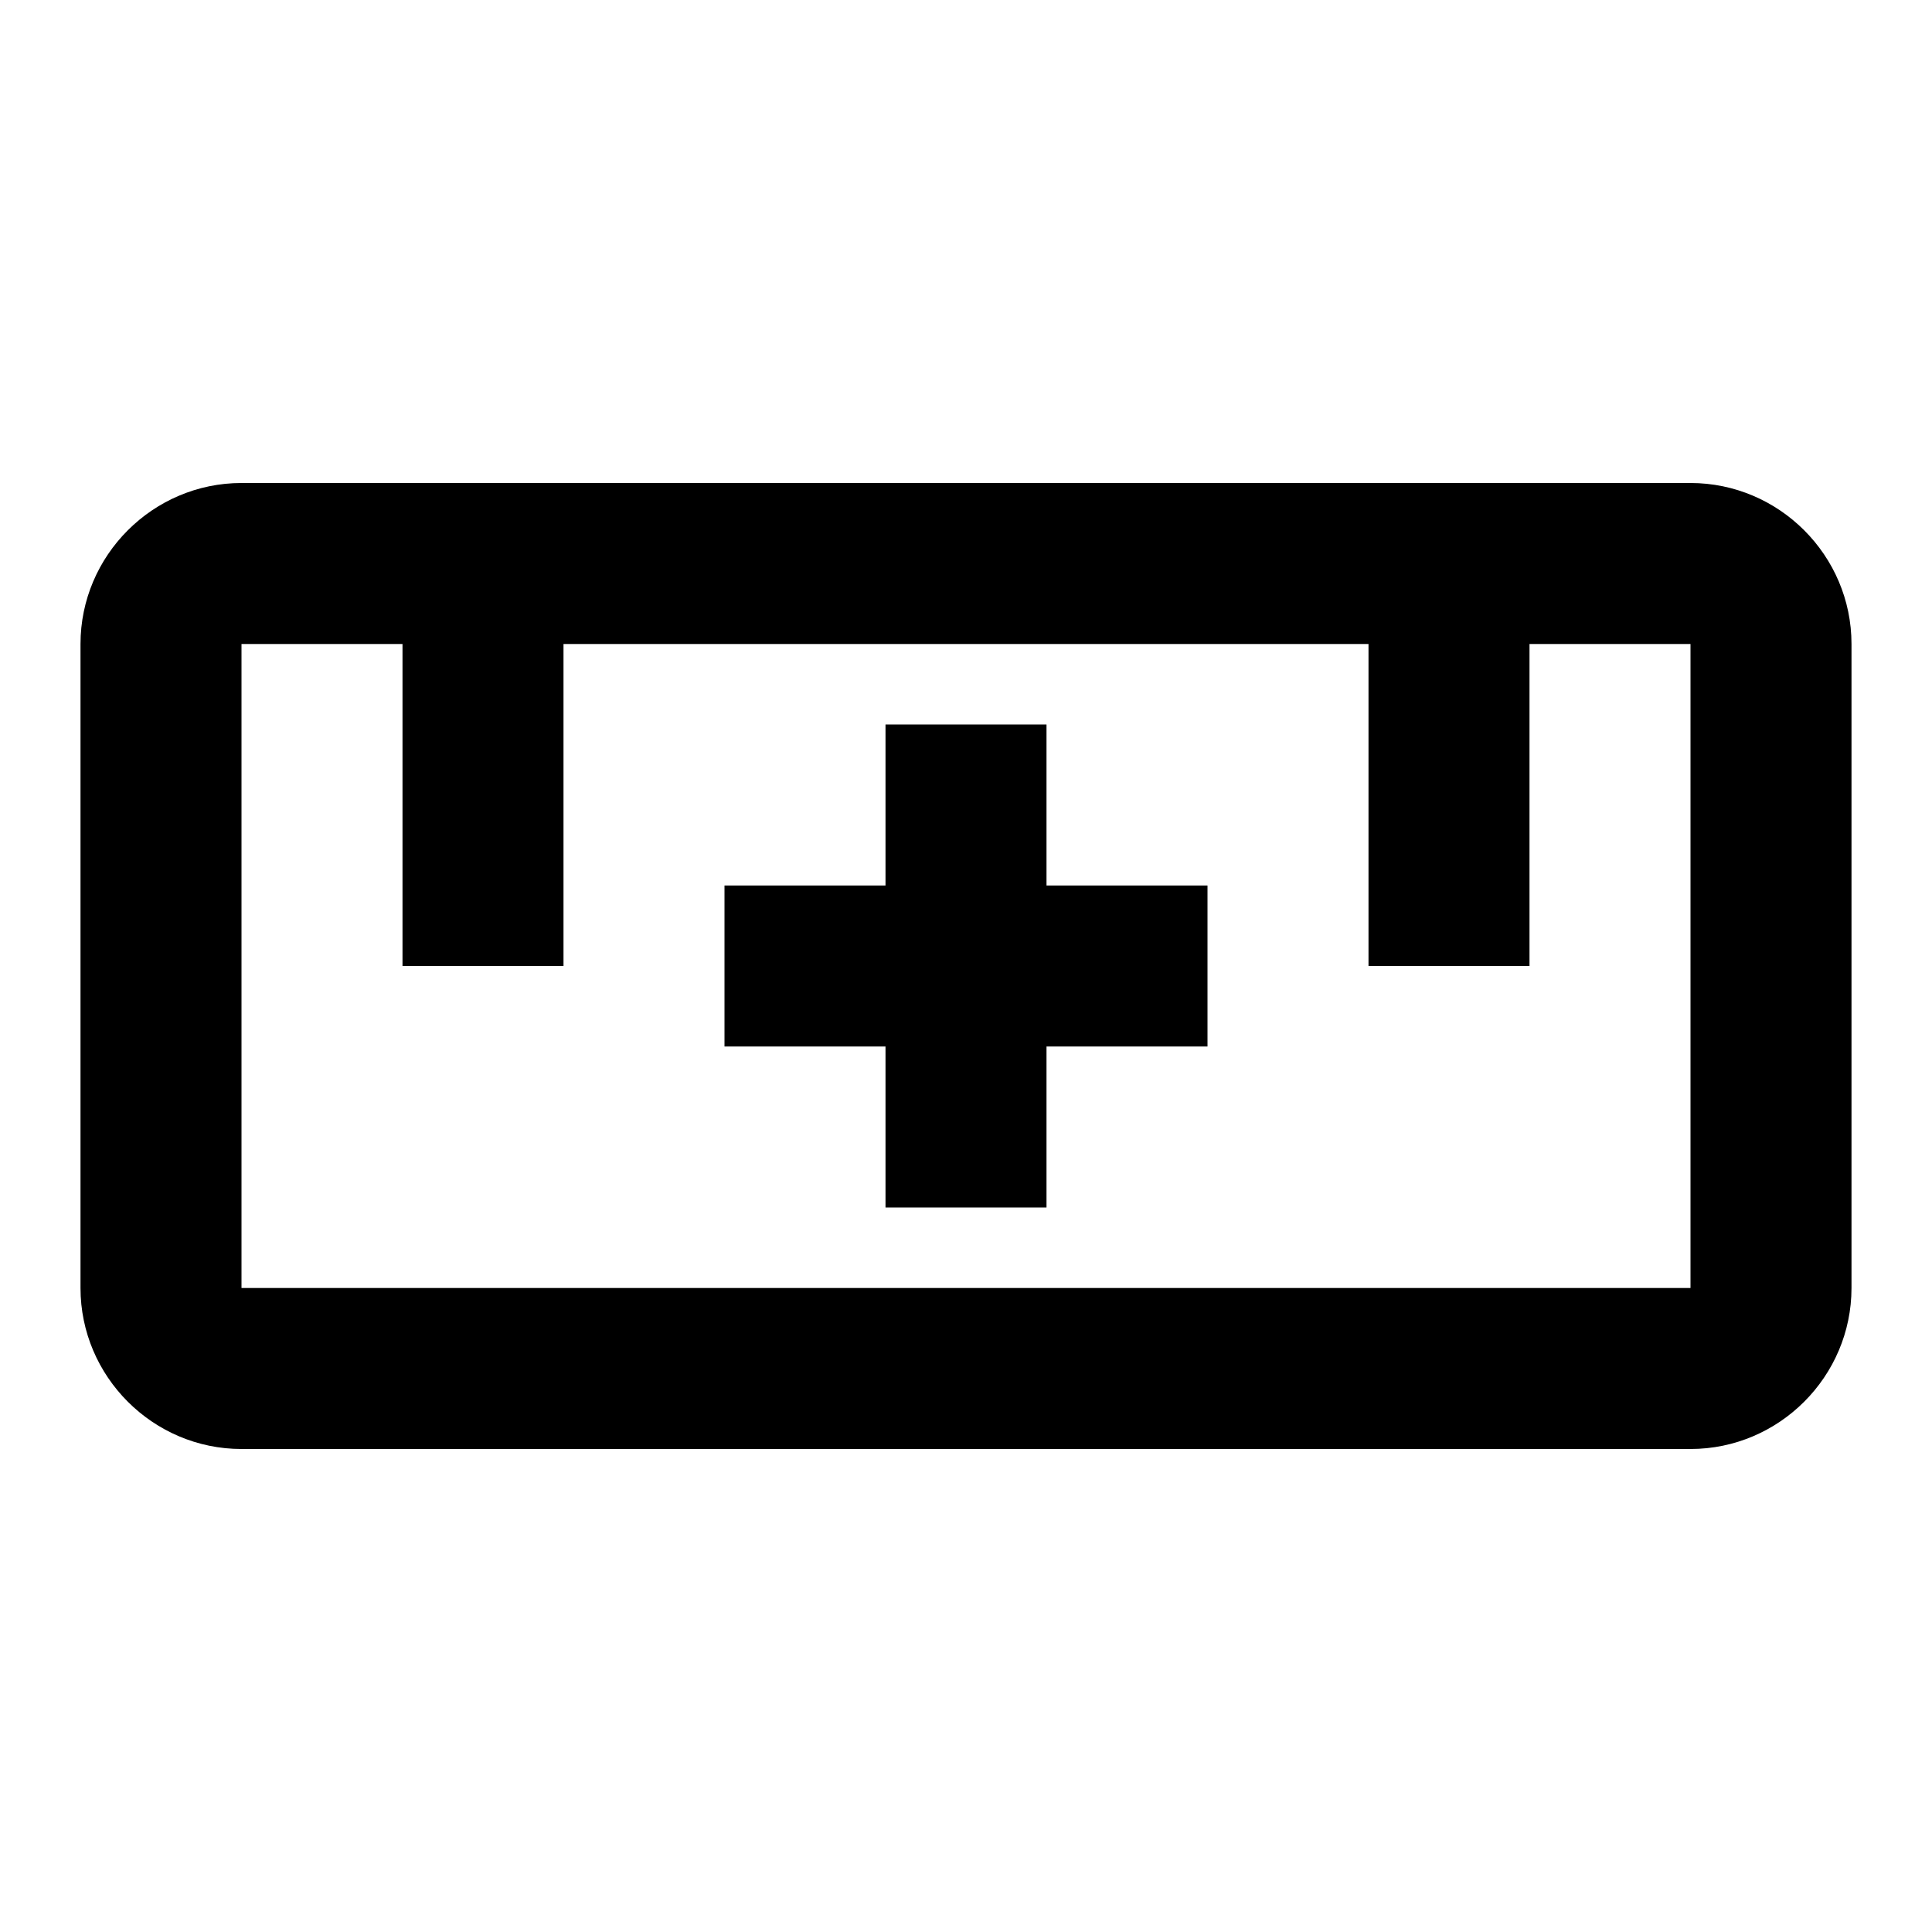 <svg xmlns="http://www.w3.org/2000/svg" height="50" viewBox="0 0 24 24" width="50">
<path d="M21 6H3c-1.1 0-2 .9-2 2v8c0 1.1.9 2 2 2h18c1.1 0 2-.9 2-2V8c0-1.1-.9-2-2-2zm0 10H3V8h2v4h2V8h10v4h2V8h2v8z"/>
<path d="M9 11h6v2h-6z"/>
<g transform="rotate(90, 12, 12)">
<path d="M9 11h6v2h-6z"/>
</g>
</svg>
